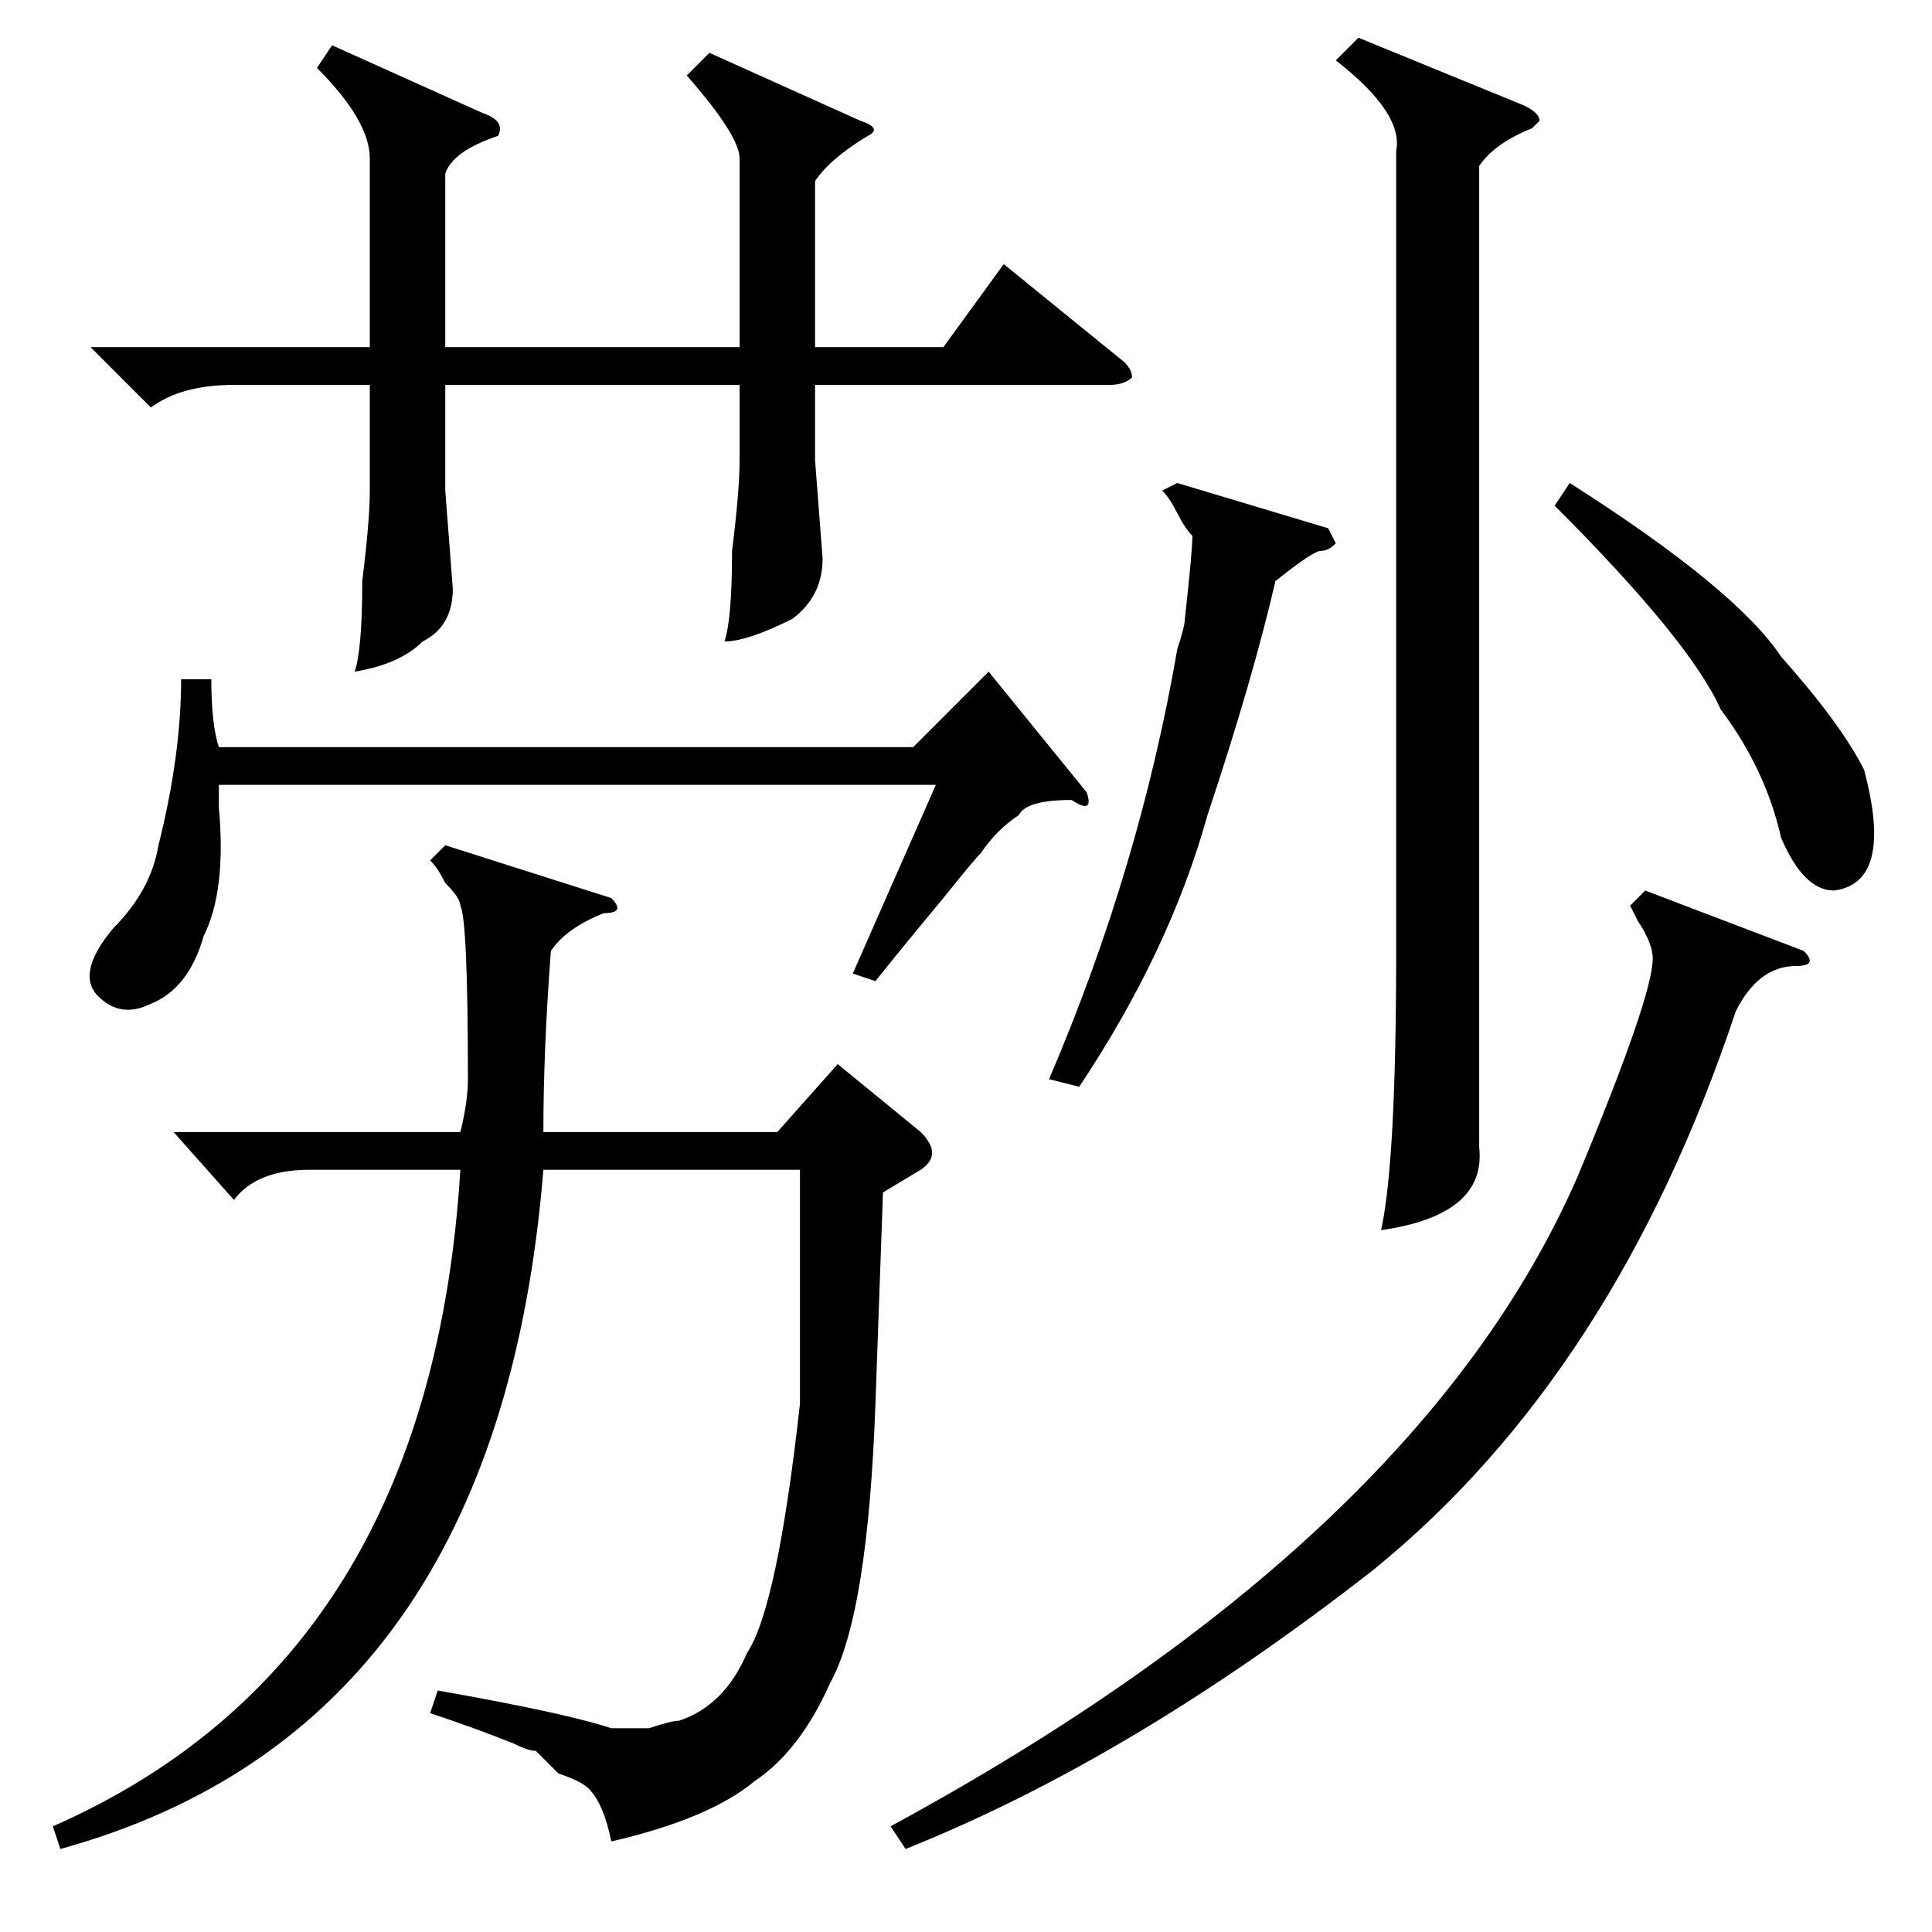 <?xml version="1.0" standalone="no"?>
<!DOCTYPE svg PUBLIC "-//W3C//DTD SVG 1.1//EN" "http://www.w3.org/Graphics/SVG/1.1/DTD/svg11.dtd" >
<svg xmlns="http://www.w3.org/2000/svg" xmlns:xlink="http://www.w3.org/1999/xlink" version="1.1" viewBox="0 -52 256 256">
  <g transform="matrix(1 0 0 -1 0 204)">
   <path fill="currentColor"
d="M117 98l-1 -28q-1 -28 -6 -37q-4 -9 -10 -13q-6 -5 -19 -8q-1 5 -3 7q-1 1 -4 2l-3 3q-1 0 -3 1q-5 2 -11 4l1 3q17 -3 23 -5h5q3 1 4 1q6 2 9 9q4 6 7 33v31h-34q-6 -74 -64 -90l-1 3q50 22 54 87h-20q-7 0 -10 -4l-8 9h38q1 4 1 7q0 21 -1 23q0 1 -2 3q-1 2 -2 3l2 2
l22 -7q2 -2 -1 -2q-5 -2 -7 -5q-1 -13 -1 -24h31l8 9l11 -9q3 -3 0 -5zM44 250l20 -9q3 -1 2 -3q-6 -2 -7 -5v-23h39v25q0 3 -7 11l3 3l20 -9q3 -1 1 -2q-5 -3 -7 -6v-22h17l8 11l16 -13q1 -1 1 -2q-1 -1 -3 -1h-39v-10l1 -13q0 -5 -4 -8q-6 -3 -9 -3q1 3 1 12q1 8 1 12v10
h-39v-14l1 -13q0 -5 -4 -7q-3 -3 -9 -4q1 3 1 12q1 8 1 12v14h-18q-7 0 -11 -3l-8 8h37v25q0 5 -7 12zM116 126l-3 1l11 25h-95v-3q1 -11 -2 -17q-2 -7 -7 -9q-4 -2 -7 1t2 9q5 5 6 11q3 12 3 22h4q0 -6 1 -9h92l10 10l13 -16q1 -3 -2 -1q-6 0 -7 -2q-3 -2 -5 -5
q-1 -1 -5 -6q-5 -6 -9 -11zM180 251l22 -9q2 -1 2 -2l-1 -1q-5 -2 -7 -5v-116v-14q1 -9 -13 -11q2 9 2 37v106q1 5 -8 12zM239 130q2 -2 -1 -2q-5 0 -8 -6q-16 -48 -48 -74q-32 -25 -62 -37l-2 3q70 38 91 86q10 24 10 29q0 2 -2 5l-1 2l2 2zM176 186l1 -2q-1 -1 -2 -1
t-6 -4q-3 -13 -9 -31q-5 -18 -17 -36l-4 1q12 28 17 57q1 3 1 4q1 9 1 11q-1 1 -2 3t-2 3l2 1zM206 189l2 3q22 -14 28 -23q8 -9 11 -15q4 -15 -4 -16q-4 0 -7 7q-2 9 -8 17q-4 9 -22 27z" />
  </g>

</svg>
